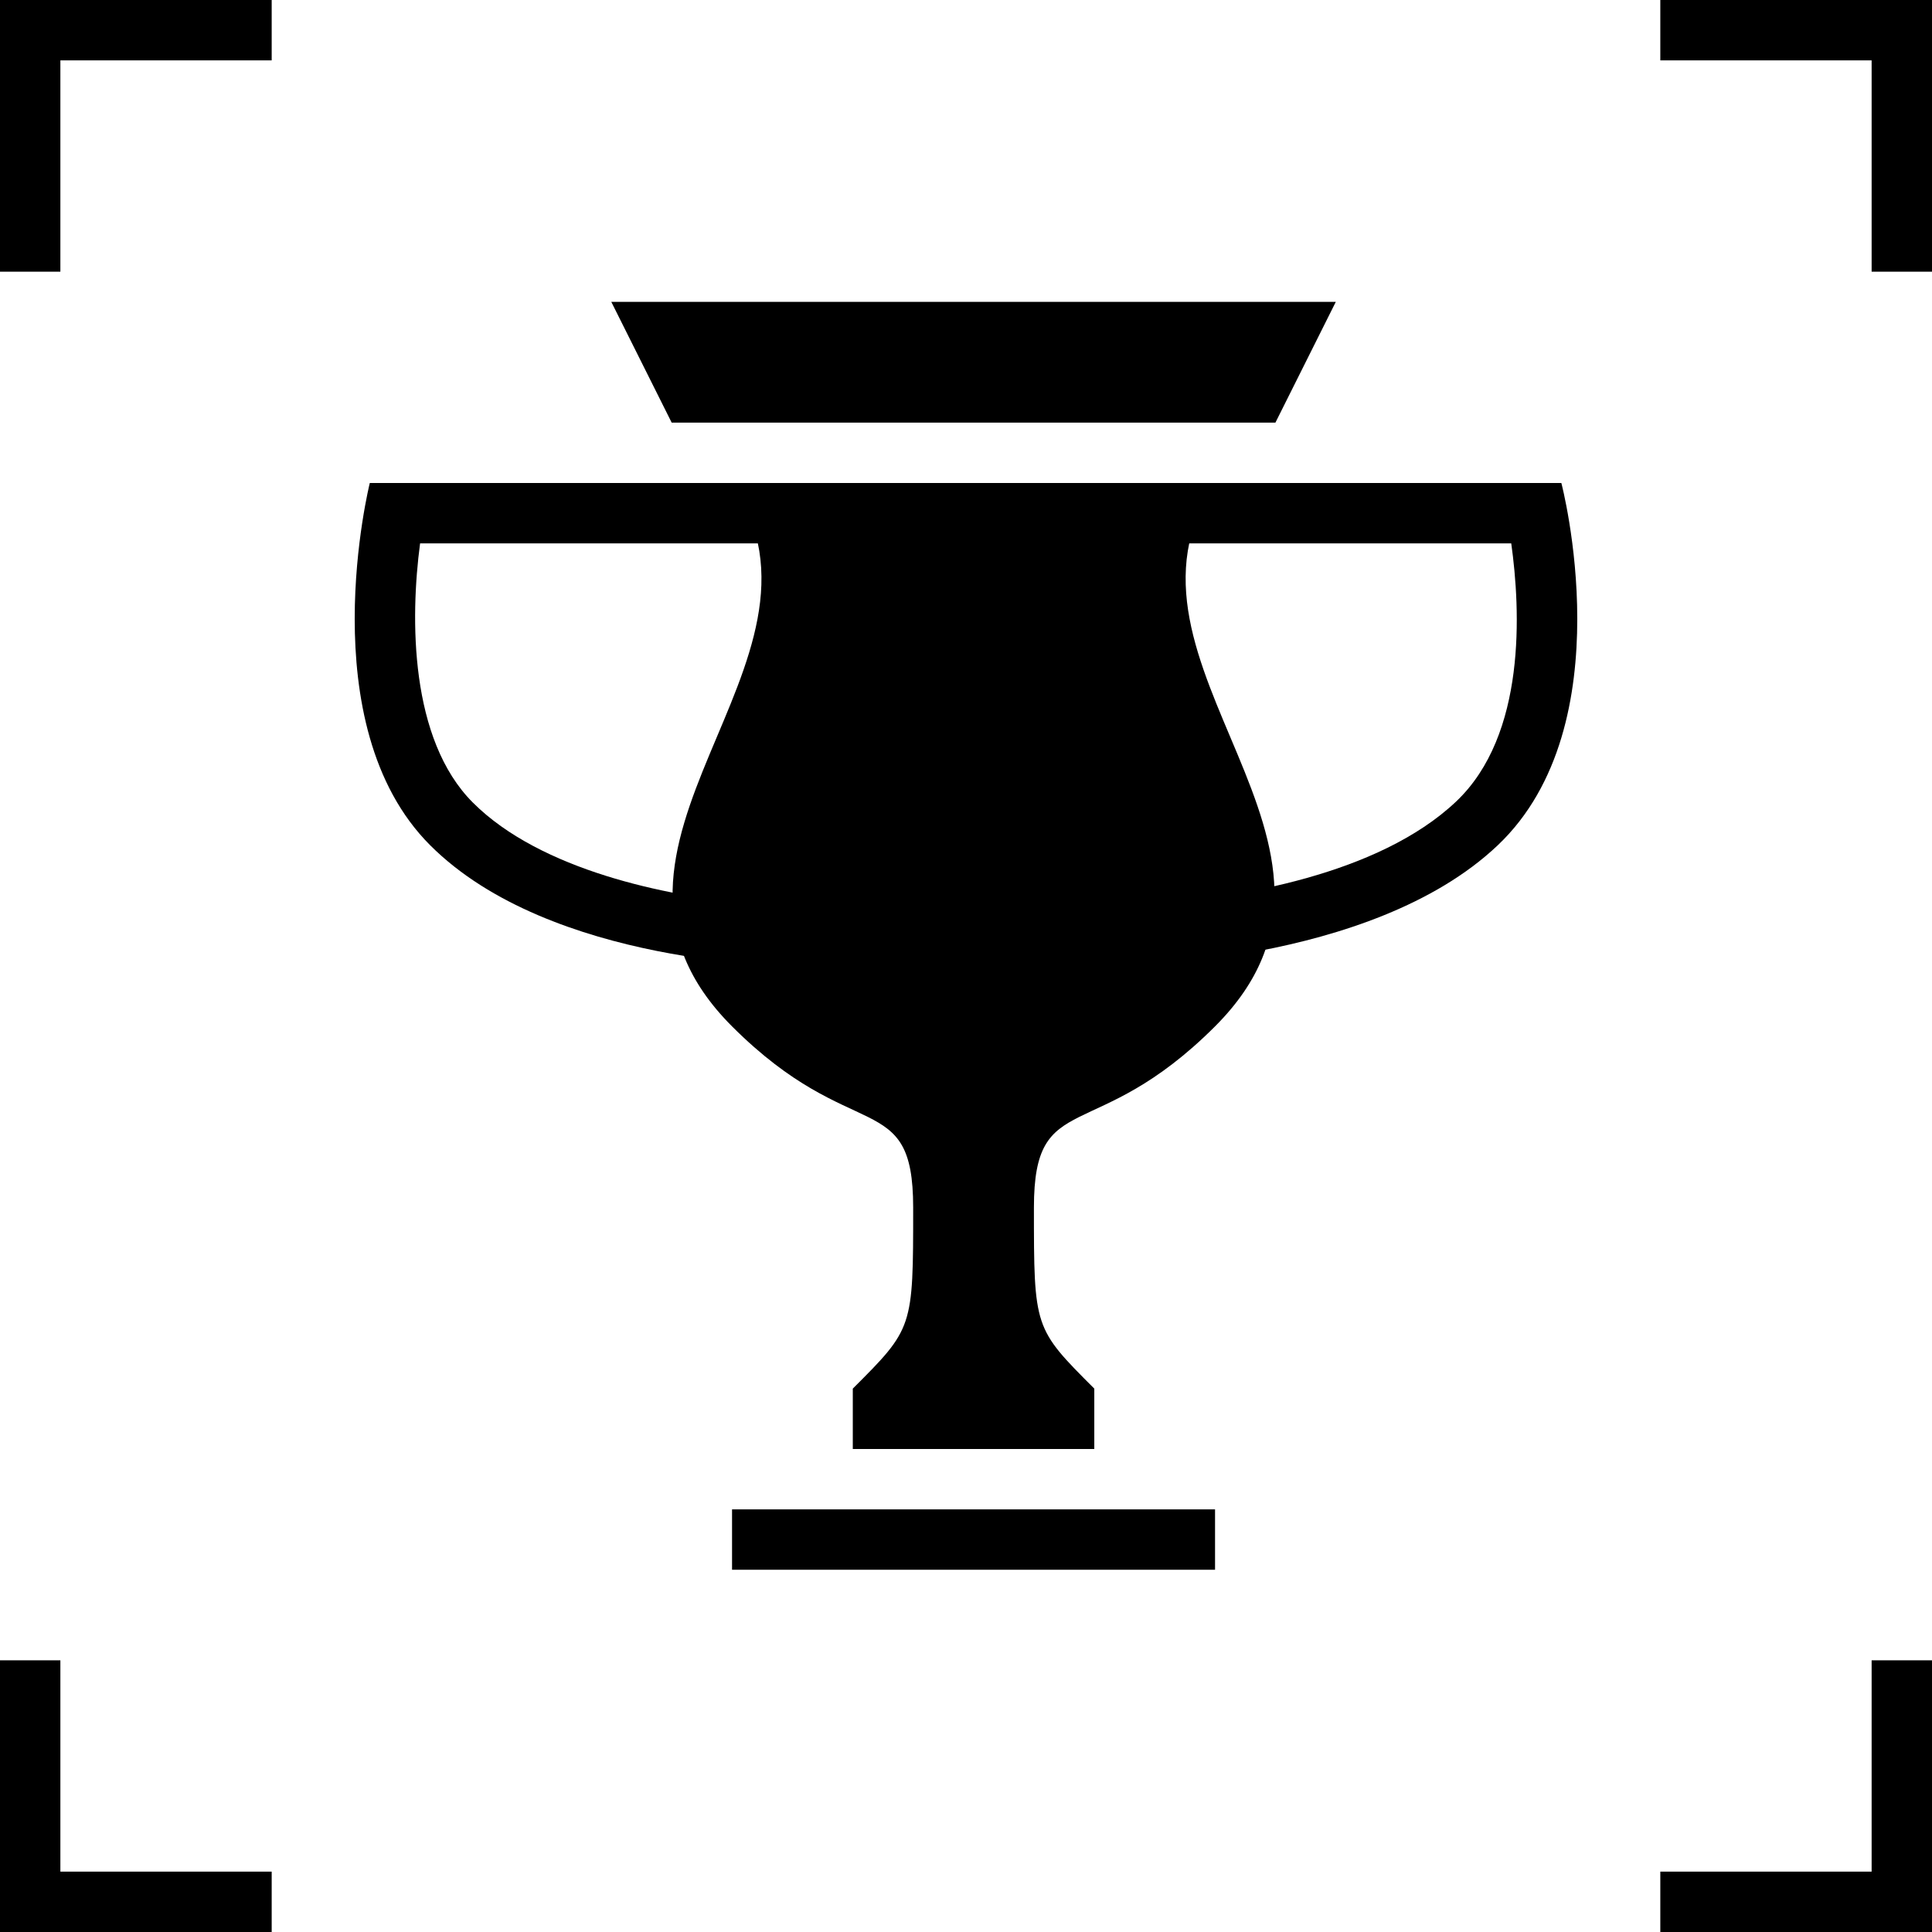 <?xml version="1.0" encoding="utf-8"?>
<!-- Generator: Adobe Illustrator 16.0.3, SVG Export Plug-In . SVG Version: 6.00 Build 0)  -->
<!DOCTYPE svg PUBLIC "-//W3C//DTD SVG 1.1//EN" "http://www.w3.org/Graphics/SVG/1.1/DTD/svg11.dtd">
<svg version="1.1" xmlns="http://www.w3.org/2000/svg" xmlns:xlink="http://www.w3.org/1999/xlink" x="0px" y="0px" width="32px"
	 height="32px" viewBox="0 0 32 32" enable-background="new 0 0 32 32" xml:space="preserve">
<g id="cadre_x5F_open">
</g>
<g id="cadre_x5F_dome">
</g>
<g id="cadre_x5F_orbital">
</g>
<g id="infra_x5F_open">
</g>
<g id="infra_x5F_dome">
</g>
<g id="mine_x5F_dome">
</g>
<g id="mine_x5F_orbital">
</g>
<g id="hab_x5F_open">
</g>
<g id="hab_x5F_dome">
</g>
<g id="hab_x5F_open_x5F_poor">
</g>
<g id="hab_x5F_open_x5F_rich">
</g>
<g id="factory_x5F_open">
</g>
<g id="factory_x5F_orbital">
</g>
<g id="hight_x5F_factory_x5F_dome">
</g>
<g id="lift_x5F_open">
</g>
<g id="lift_x5F_dome">
</g>
<g id="university_x5F_open">
</g>
<g id="research_x5F_open">
</g>
<g id="research_x5F_dome">
</g>
<g id="research_x5F_orbital">
</g>
<g id="ideo_x5F_open">
</g>
<g id="ideo_x5F_dome">
</g>
<g id="monument_x5F_open">
</g>
<g id="monument_x5F_dome">
</g>
<g id="ideo_x5F_credit_x5F_open">
</g>
<g id="market_x5F_open">
</g>
<g id="market_x5F_dome">
</g>
<g id="finance_x5F_open">
</g>
<g id="finance_x5F_orbital">
</g>
<g id="spatioport_x5F_open">
</g>
<g id="spatioport_x5F_dome">
</g>
<g id="spatioport_x5F_orbital">
</g>
<g id="defense_x5F_global_x5F_dome">
</g>
<g id="defense_x5F_local_x5F_open">
</g>
<g id="defense_x5F_local_x5F_dome">
</g>
<g id="defense_x5F_local_x5F_orbital">
</g>
<g id="happy_x5F_pot_x5F_open">
	<path d="M12.125,17c2,2,3,1,3,3s0,2-1,3v1h4v-1c-1-1-1-1-1-3s1-1,3-3c3-3-2-6,0-9h-8C14.125,11,9.125,14,12.125,17z"/>
	<polygon points="11.125,7 21.125,7 22.125,5 10.125,5 	"/>
	<rect x="12.125" y="25" width="8" height="1"/>
	<path d="M13.844,9l-1.49,5.96c-1.294-0.12-3.394-0.538-4.522-1.667C6.786,12.247,6.792,10.246,6.958,9h1.167H13.844 M15.125,8h-7
		h-2c0,0-1,4,1,6s6,2,6,2L15.125,8L15.125,8z"/>
	<path d="M25.031,9c0.155,1.106,0.252,3.17-0.911,4.274c-1.3,1.232-3.665,1.585-4.876,1.686L17.673,9h6.08H25.031 M25.861,8h-2.108
		h-7.378l2.109,8c0,0,4.215,0,6.324-2C26.915,12,25.861,8,25.861,8L25.861,8z"/>
	<g id="Open_33_">
		<polygon points="4.5,32 0,32 0,27.5 1,27.5 1,31 4.5,31 		"/>
		<polygon points="32,32 27.5,32 27.5,31 31,31 31,27.5 32,27.5 		"/>
		<polygon points="32,4.5 31,4.5 31,1 27.5,1 27.5,0 32,0 		"/>
		<polygon points="1,4.5 0,4.5 0,0 4.5,0 4.5,1 1,1 		"/>
	</g>
</g>
<g id="happy_x5F_pot_x5F_dome">
</g>
<g id="happy_x5F_pot_x5F_orbital">
</g>
<g id="happy_x5F_open">
</g>
<g id="happy_x5F_orbital">
</g>
<g id="shipyard_x5F_1_x5F_orbital">
</g>
<g id="shipyard_x5F_2_x5F_orbital">
</g>
<g id="shipyard_x5F_3_x5F_orbital">
</g>
<g id="shipyard_x5F_4_x5F_orbital">
</g>
<g id="military_x5F_school_x5F_dome">
</g>
<g id="radar_x5F_orbital">
</g>
<g id="counterintelligence_x5F_open">
</g>
<g id="removecontact_x5F_open">
	<g id="cadre_x5F_open_-_copie_36_11_">
	</g>
</g>
<g id="removecontact_x5F_dome">
</g>
<g id="hypergate">
</g>
<g id="cadre_x5F_brevet">
</g>
<g id="cadre_x5F_lex">
</g>
<g id="_x30_0_x5F_galaxy">
</g>
<g id="_x30_0_x5F_vision">
</g>
</svg>
